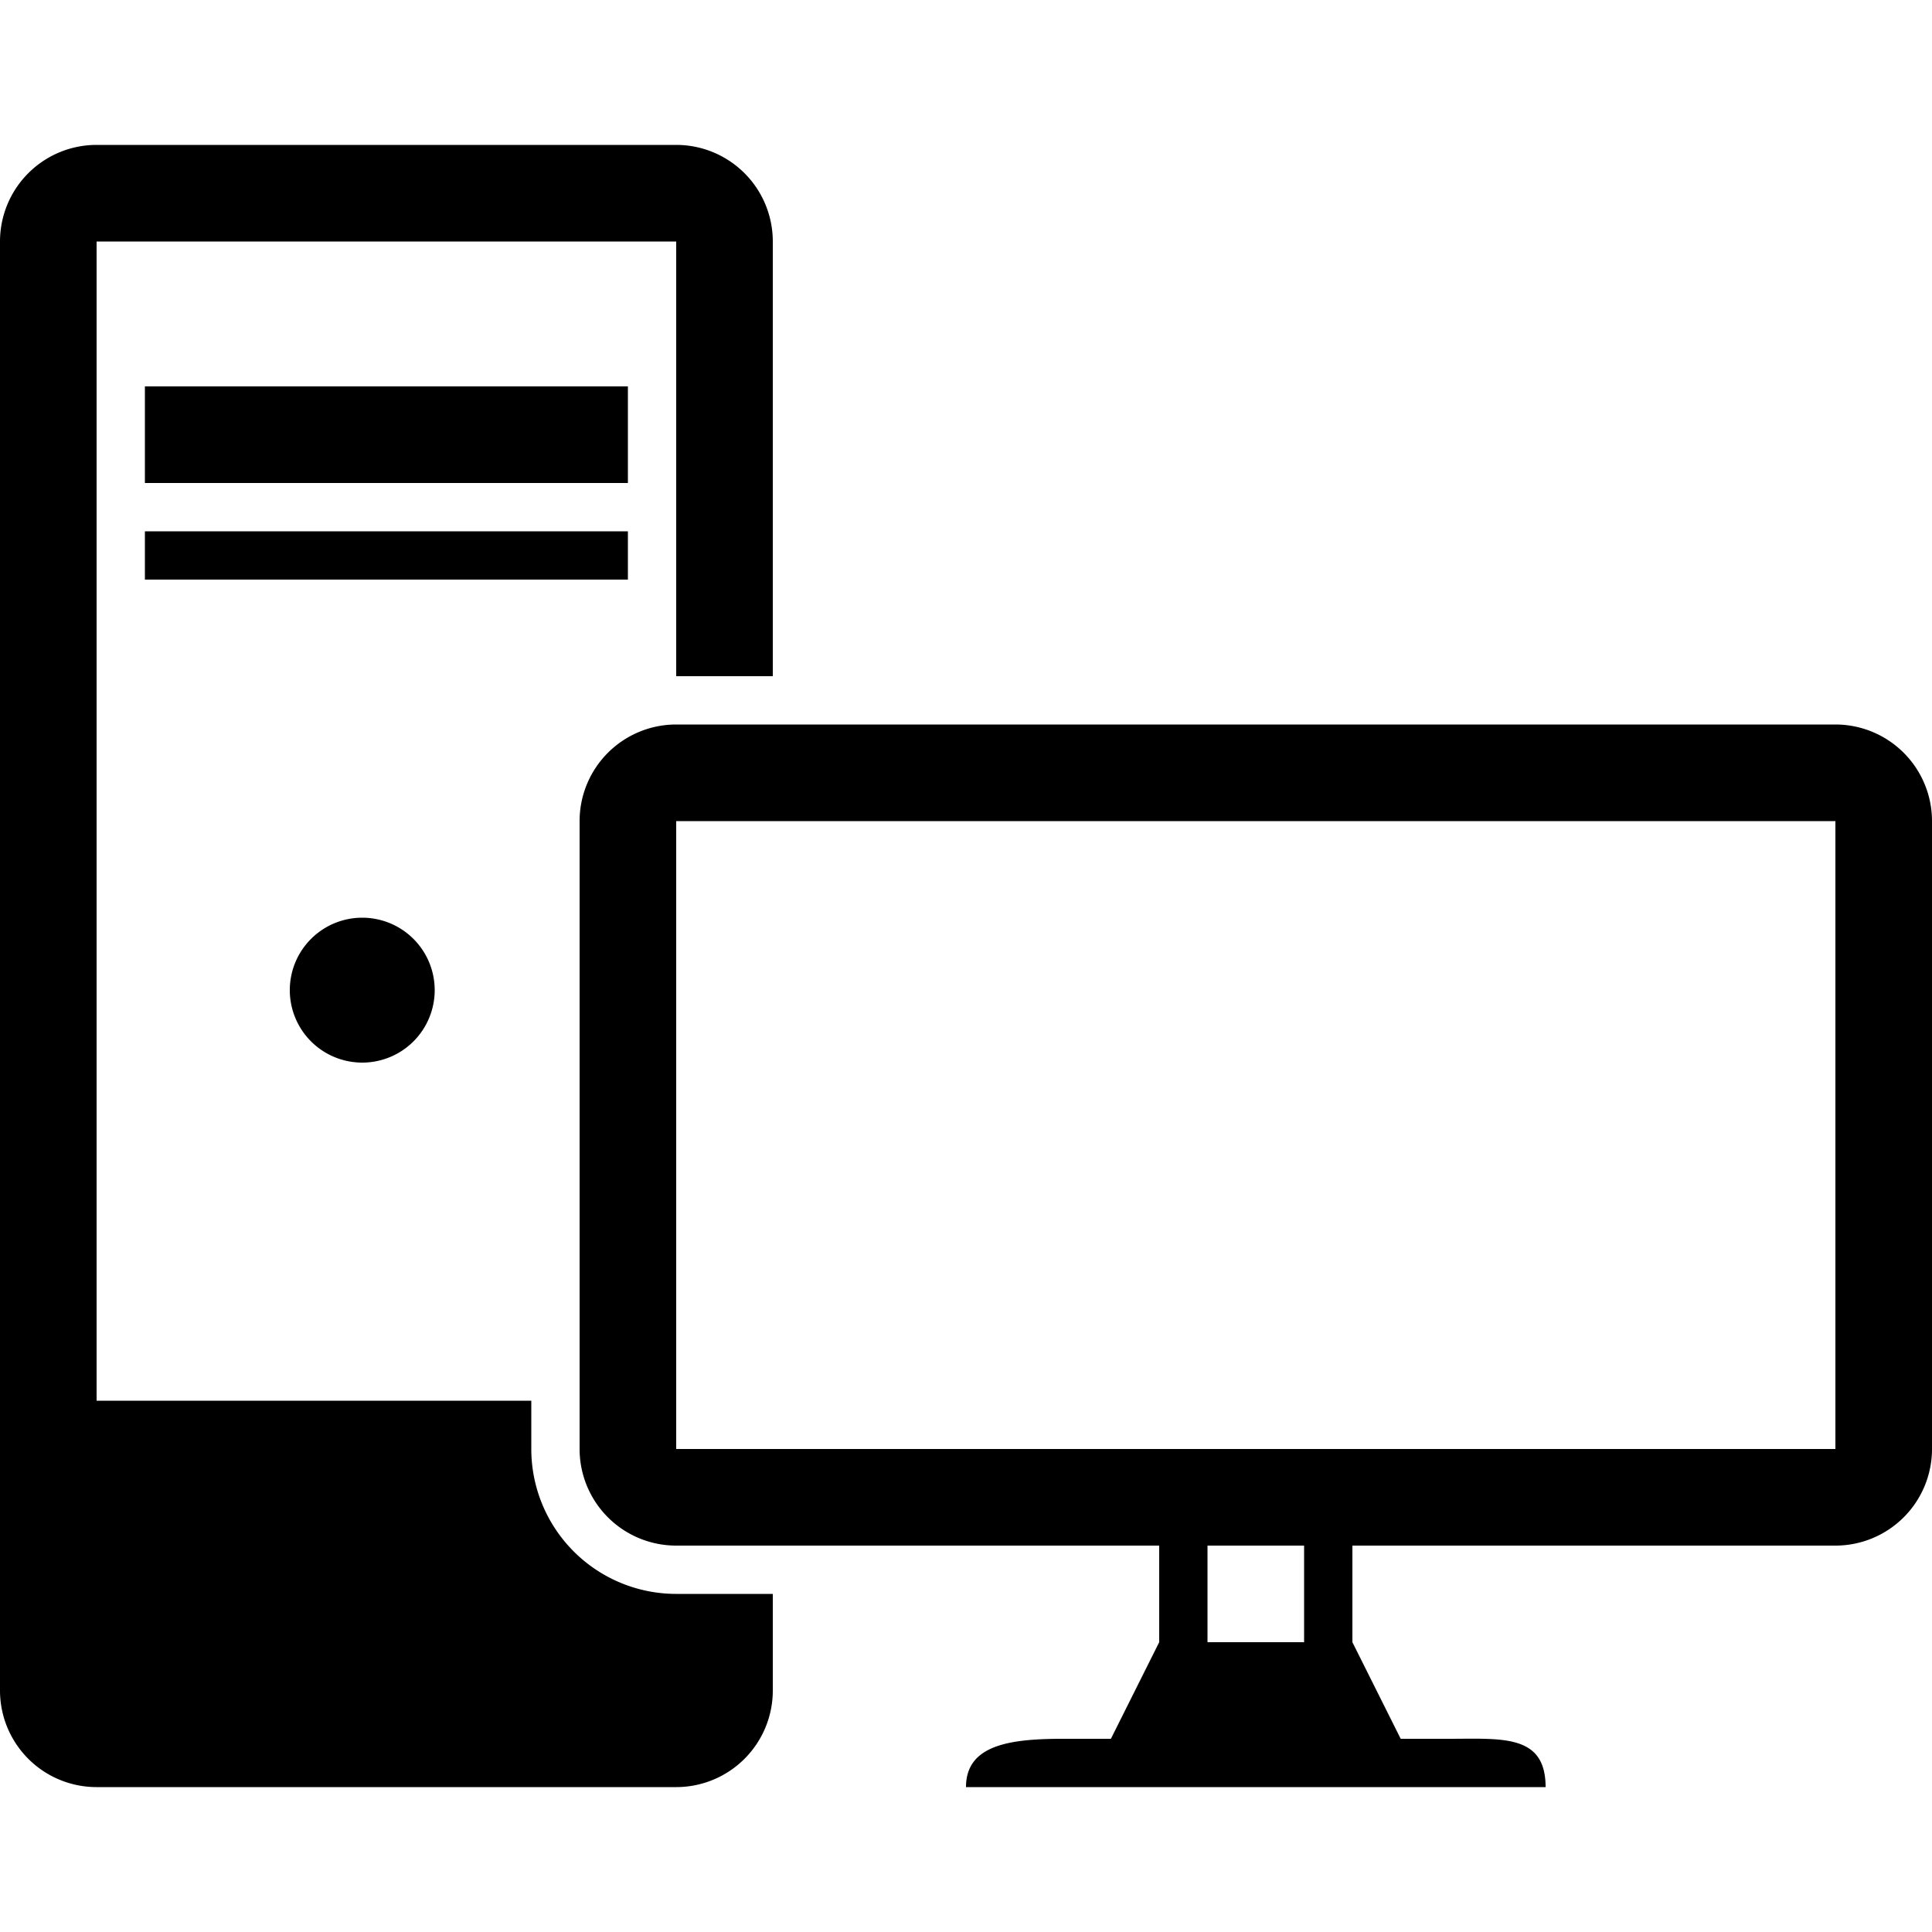 <svg id="Layer_1" data-name="Layer 1" xmlns="http://www.w3.org/2000/svg" viewBox="0 0 40 40"><title>SkylineIcons</title><path class="cls-1" d="M38,15H14a2,2,0,0,0-2,2V30a2,2,0,0,0,2,2H24v2l-1,2H22c-1.1,0-2,.13-2,1H32c0-1.1-.9-1-2-1H29l-1-2V32H38a2,2,0,0,0,2-2V17A2,2,0,0,0,38,15ZM27,34H25V32h2Zm11-4H14V17H38ZM13,8v2H3V8ZM3,11H13v1H3Zm6,9.5A1.5,1.5,0,1,1,7.5,19,1.5,1.5,0,0,1,9,20.5ZM16,35a2,2,0,0,1-2,2H2a2,2,0,0,1-2-2V5A2,2,0,0,1,2,3H14a2,2,0,0,1,2,2v9H14V5H2V29h9v1a3,3,0,0,0,3,3h2Z"/></svg>